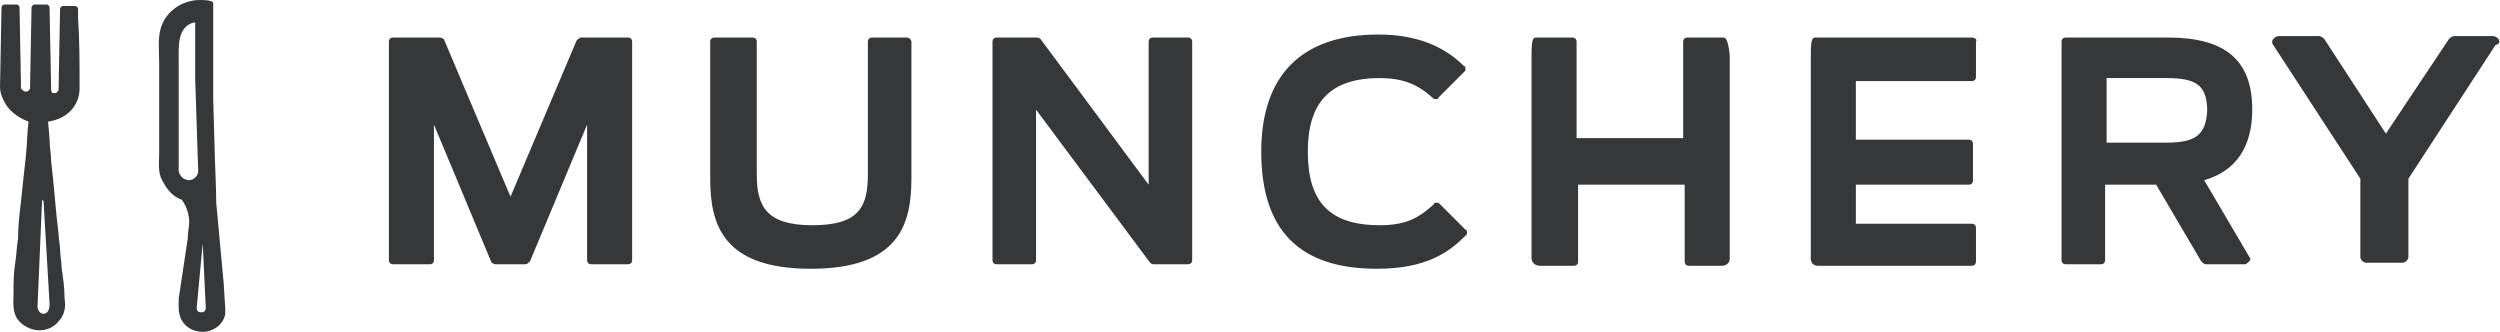 <?xml version="1.0" standalone="no"?>
<!DOCTYPE svg PUBLIC "-//W3C//DTD SVG 1.1//EN" "http://www.w3.org/Graphics/SVG/1.1/DTD/svg11.dtd" >
<svg xmlns="http://www.w3.org/2000/svg" id="Layer_1" viewBox="-325.6 181.4 166.5 22.1">
  <style>.st0{fill:#363738}</style>
  <path class="st0"
        d="M-283.8 183.9h-3.1c-.1 0-.2.1-.3.2l-4.4 10.4-4.4-10.4c0-.1-.2-.2-.3-.2h-3.1c-.2 0-.3.1-.3.3v14.5c0 .2.1.3.3.3h2.4c.2 0 .3-.1.3-.3v-9l3.8 9.1c0 .1.2.2.3.2h2c.1 0 .2-.1.3-.2l3.8-9.1v9c0 .2.1.3.3.3h2.4c.2 0 .3-.1.3-.3v-14.5c0-.2-.1-.3-.3-.3M-265.2 183.9h-2.3c-.2 0-.3.1-.3.3v8.8c0 2.2-.6 3.4-3.7 3.4s-3.7-1.3-3.7-3.4v-8.8c0-.2-.1-.3-.3-.3h-2.5c-.2 0-.3.1-.3.3v9.1c0 3 .8 6 6.7 6s6.7-3 6.7-6v-9.1c0-.2-.2-.3-.3-.3M-246.5 183.9h-2.3c-.2 0-.3.1-.3.3v9.5l-7.2-9.7c-.1-.1-.2-.1-.3-.1h-2.6c-.2 0-.3.1-.3.3v14.5c0 .2.1.3.3.3h2.3c.2 0 .3-.1.3-.3v-10l7.6 10.2c.1.1.2.1.3.1h2.2c.2 0 .3-.1.3-.3v-14.5c0-.2-.1-.3-.3-.3M-229.7 195c-.1-.1-.1-.1-.2-.1s-.2 0-.2.1c-.9.8-1.7 1.4-3.6 1.4-3.3 0-4.8-1.5-4.8-4.9 0-3.3 1.5-4.9 4.8-4.9 1.5 0 2.5.4 3.5 1.3.1.1.1.1.2.1s.2 0 .2-.1l1.7-1.7c.1-.1.1-.1.1-.2s0-.2-.1-.2c-1.4-1.4-3.3-2.1-5.7-2.1-5.1 0-7.8 2.7-7.8 7.8 0 5.2 2.5 7.8 7.7 7.8 3.3 0 4.8-1.1 5.9-2.2.1-.1.1-.1.1-.2s0-.2-.1-.2l-1.7-1.7M-181.3 190.9h-4v-4.3h4c2 0 2.7.5 2.7 2.2-.1 1.6-.8 2.1-2.7 2.1zm5.7-2.2c0-3.3-1.8-4.8-5.6-4.8h-6.8c-.2 0-.3.1-.3.3v14.5c0 .2.1.3.3.3h2.3c.2 0 .3-.1.3-.3v-5h3.4l3 5.1c.1.1.2.2.3.2h2.6c.1 0 .2-.1.3-.2.1-.1.1-.2 0-.3l-3-5.1c2.1-.6 3.2-2.2 3.2-4.7zM-159.2 184c-.1-.1-.2-.2-.4-.2h-2.5c-.2 0-.3.1-.4.2l-4.2 6.3-4.1-6.3c-.1-.1-.2-.2-.4-.2h-2.6c-.2 0-.3.1-.4.2-.1.1-.1.3 0 .4l5.8 8.9v5.2c0 .2.2.4.4.4h2.4c.2 0 .4-.2.4-.4v-5.2l5.8-8.9c.3-.1.3-.2.2-.4M-210.8 183.9h-2.4c-.2 0-.3.1-.3.3v6.4h-7.1v-6.4c0-.2-.1-.3-.3-.3h-2.4c-.2 0-.3.1-.3 1.2v13.5s0 .5.6.5h2.2c.2 0 .3-.1.3-.3v-5.1h7.1v5.1c0 .2.1.3.3.3h2.2s.5 0 .5-.5v-13.5c-.1-1.1-.3-1.2-.4-1.2M-194.3 183.9h-10.4c-.2 0-.3.1-.3 1.2v13.4s-.1.6.5.6h10.2c.2 0 .3-.1.3-.3v-2.2c0-.2-.1-.3-.3-.3h-7.7v-2.6h7.5c.2 0 .3-.1.3-.3V191c0-.2-.1-.3-.3-.3h-7.5v-3.9h7.7c.2 0 .3-.1.3-.3v-2.3c.1-.2-.1-.3-.3-.3M-312.4 192.8c0 .3-.3.6-.6.6s-.6-.2-.7-.6v-1.3-2.3-3.8c0-.9-.1-2.2 1-2.5h.1V186.7l.2 6.1zm.3 4.8l.2 4.2v.1c0 .2-.1.3-.3.3-.2 0-.3-.1-.3-.3l.4-4.3zm1.5 4.3l-.1-1.6-.5-5.4c0-1.1-.1-2.9-.1-3.4l-.1-3.5v-6.4s0-.1-.1-.1c-.2-.1-.6-.1-.8-.1-1.2 0-2.3.8-2.6 1.9-.2.7-.1 1.5-.1 2.3v6c0 .6-.1 1.3.2 1.8.3.6.7 1.1 1.3 1.3 0 0 .5.6.5 1.5 0 .3-.1.7-.1 1.1l-.6 4v.5c0 .2 0 .4.1.7.2.6.8 1 1.5 1s1.4-.5 1.5-1.2v-.4zM-322.7 202.3c-.2 0-.4-.2-.4-.5l.3-7v-.1l.1.1.4 6.8v.1c0 .4-.2.6-.4.6zm2.4-15v-.2c0-1.5 0-3-.1-4.5v-.6c0-.1-.1-.2-.2-.2h-.8c-.1 0-.2.1-.2.2l-.1 5.4c-.1.2-.2.2-.3.2h-.1c-.1-.1-.1-.2-.1-.4v-.1l-.1-5.2c0-.1-.1-.2-.2-.2h-.8c-.1 0-.2.1-.2.2l-.1 5.4c-.1.2-.2.2-.3.2-.1 0-.2-.1-.3-.2l-.1-5.4c0-.1-.1-.2-.2-.2h-.8c-.1 0-.2.1-.2.2l-.1 5.3c0 .3.1.6.2.8.3.7.9 1.2 1.7 1.5-.1.8-.1 1.7-.2 2.5-.1.9-.2 1.8-.3 2.8-.1.8-.2 1.7-.2 2.5-.1.6-.1 1.1-.2 1.7s-.1 1.3-.1 1.9c0 .6-.1 1.3.3 1.8.3.4.9.7 1.4.7s1-.2 1.3-.6c.4-.4.5-1 .4-1.5 0-.7-.1-1.4-.2-2.1 0-.4-.1-.8-.1-1.2 0-.3-.1-.7-.1-1-.2-1.6-.3-3.3-.5-4.9 0-.5-.1-.9-.1-1.4 0-.1-.1-1.2-.1-1.2 1.4-.2 2.1-1.2 2.1-2.2z"/>
</svg>

